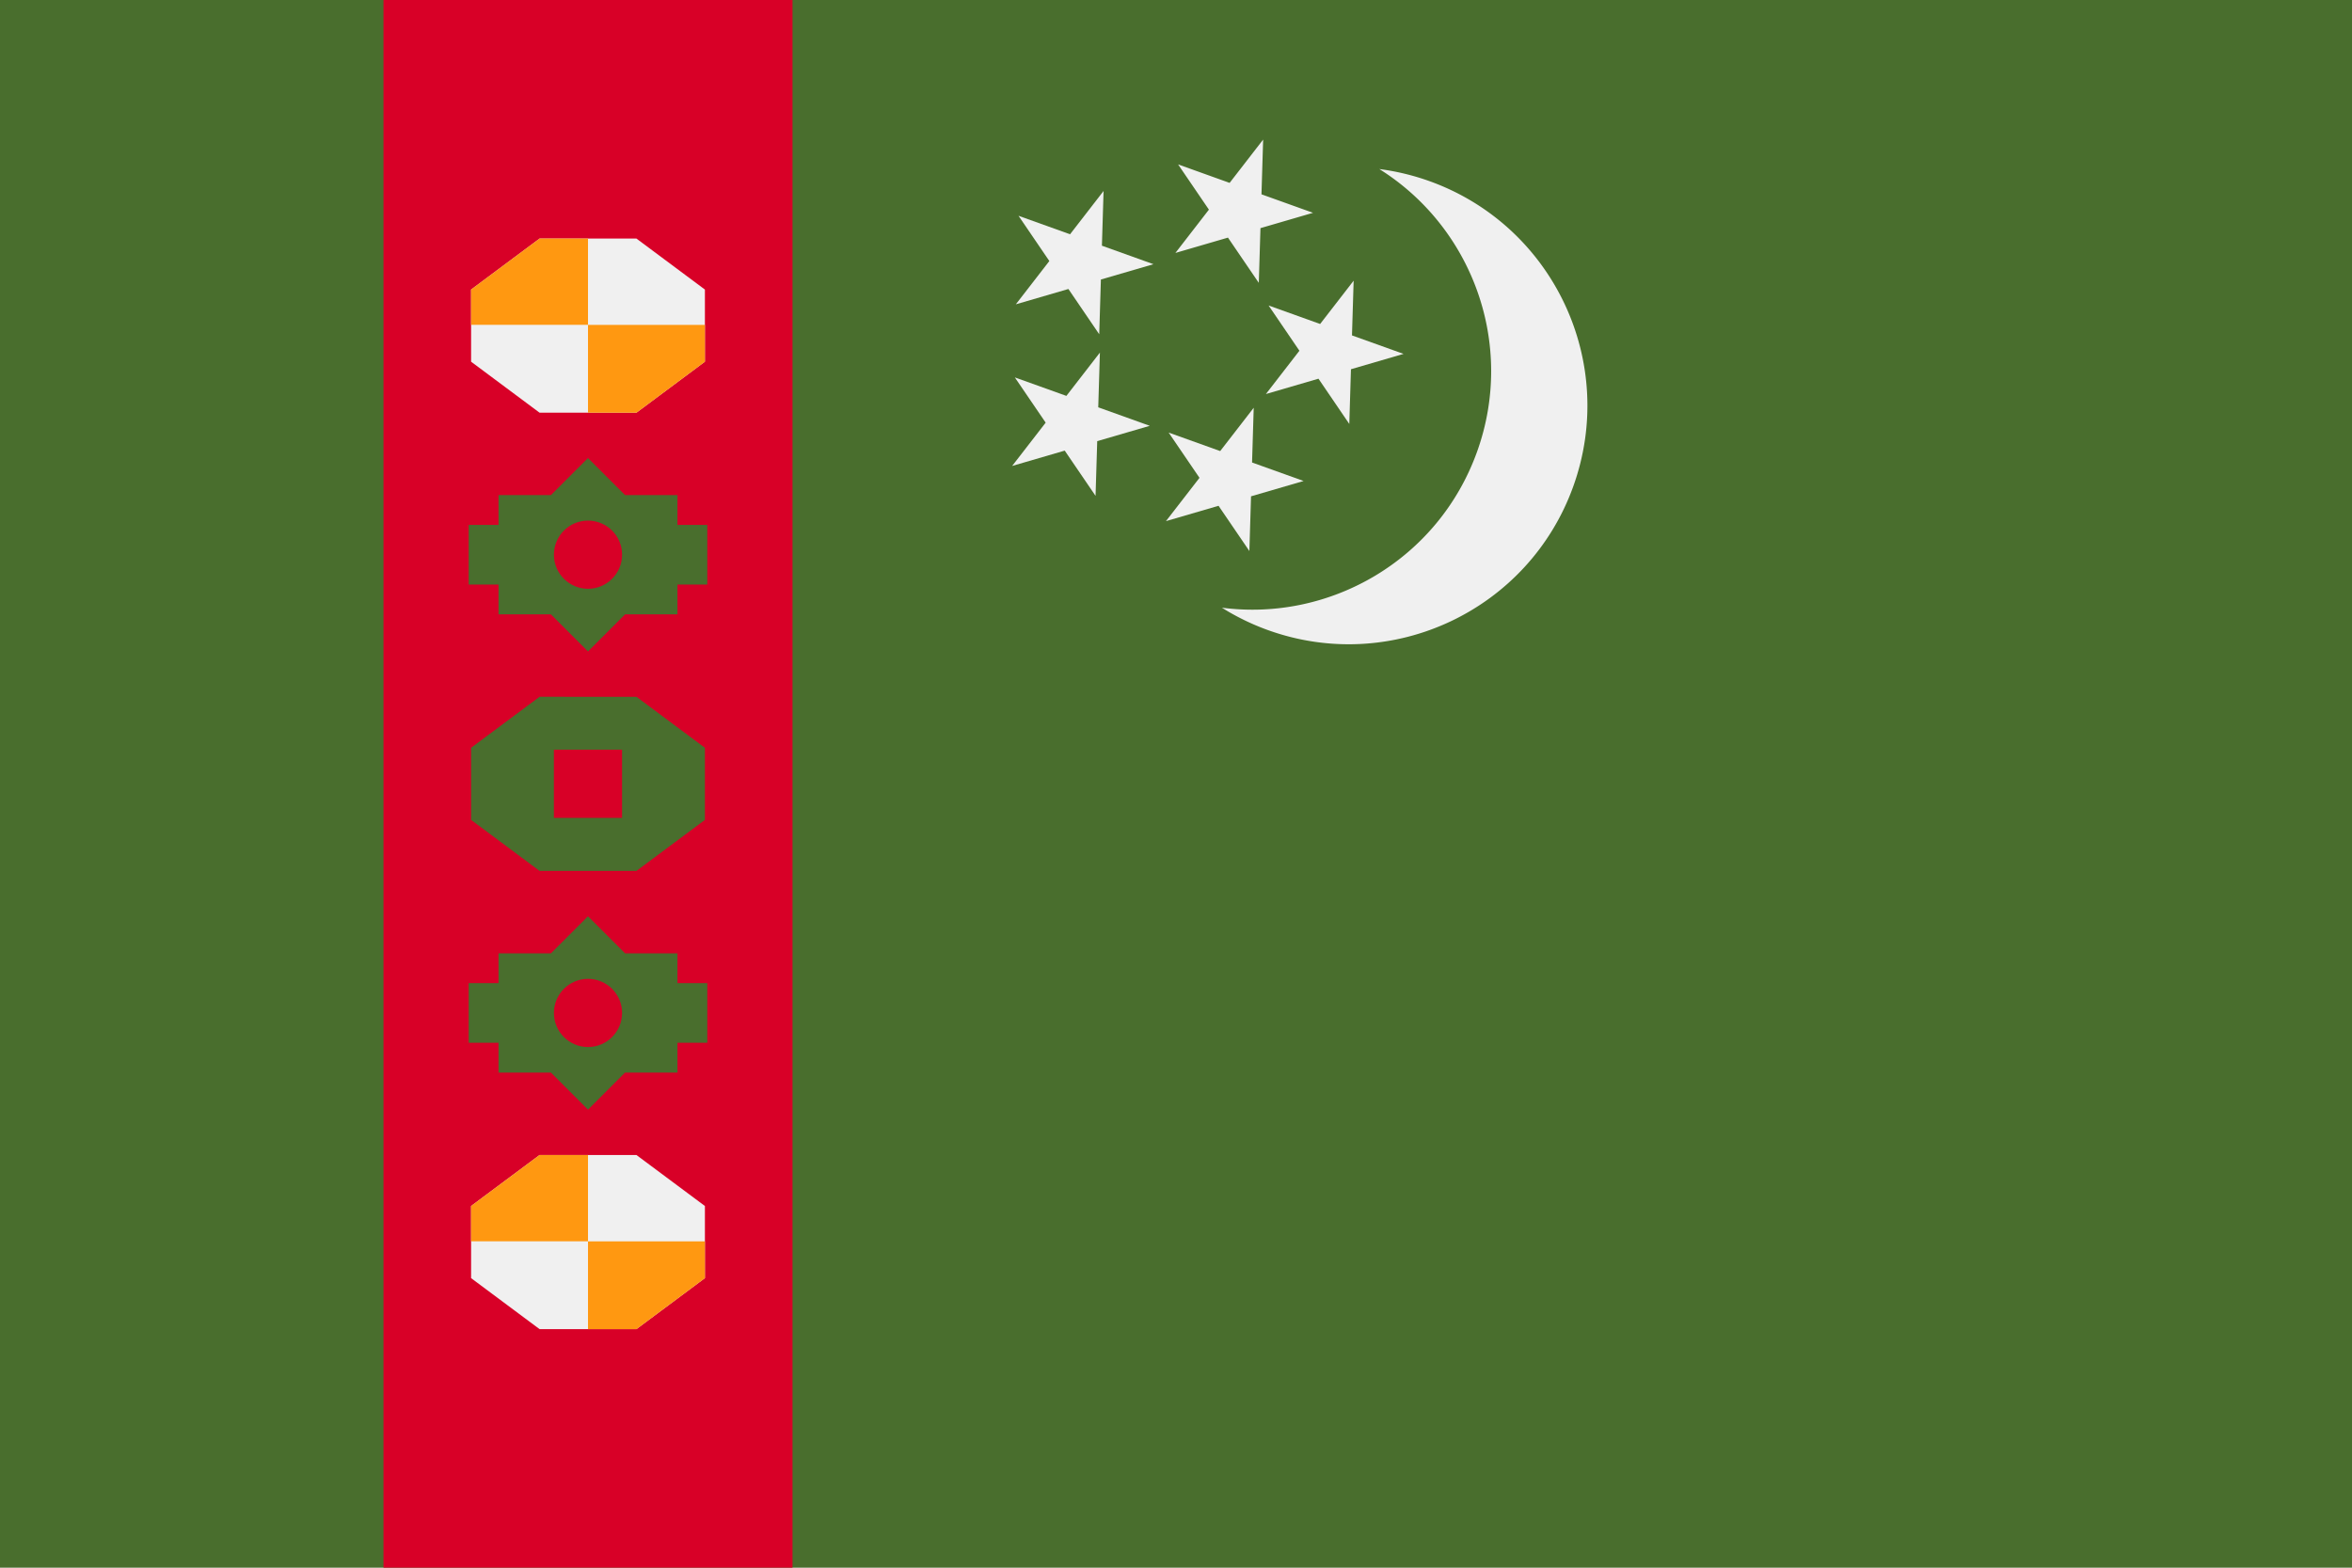 <svg xmlns="http://www.w3.org/2000/svg" width="768" height="512" viewBox="0 0 768 512">
    <path fill="#496e2d" d="M0 0h768v512H0z"/>
    <g fill="#f0f0f0">
        <path d="M482.312 147.516c12.596-35.107-1.554-73.288-31.921-92.306a78.196 78.196 0 0 1 16.326 3.932c40.503 14.532 61.557 59.143 47.025 99.648-14.532 40.506-59.142 61.559-99.647 47.026a78.273 78.273 0 0 1-15.103-7.342c35.529 4.626 70.725-15.85 83.32-50.958zm-87.564-79.047l-10.944 14.14 17.164-5.006 10.068 14.778.542-17.871 17.166-5.009-16.832-6.038.543-17.874-10.945 14.14-16.83-6.038z"/>
        <path d="M424.3 114.548l-10.944 14.141 17.164-5.008 10.068 14.78.54-17.873 17.167-5.01-16.831-6.037.543-17.873-10.944 14.141-16.832-6.039zm-81.656-29.297L331.7 99.391l17.165-5.007 10.067 14.778.542-17.873 17.166-5.006-16.832-6.04.542-17.873-10.944 14.14-16.829-6.035zm-1.2 52.783L330.5 152.175l17.166-5.007 10.066 14.778.543-17.872 17.165-5.007-16.83-6.04.541-17.873-10.944 14.141-16.831-6.039zm50.228 18.022l-10.946 14.14 17.166-5.008 10.068 14.778.54-17.873 17.165-5.007-16.829-6.037.541-17.875-10.944 14.141-16.83-6.039z"/>
    </g>
    <path fill="#d80027" d="M125.217 0h133.565v512H125.217z"/>
    <path fill="#f0f0f0" d="M207.813 77.91l22.362 16.658v23.558l-22.362 16.658h-31.626l-22.362-16.658V94.568l22.362-16.658z"/>
    <path fill="#ff9811" d="M192 106.085V77.91h-15.813l-22.362 16.658v11.517zm0 .023v28.676h15.813l22.362-16.658v-12.018z"/>
    <path fill="#f0f0f0" d="M207.813 377.218l22.362 16.657v23.557l-22.362 16.66h-31.626l-22.362-16.66v-23.557l22.362-16.657z"/>
    <path fill="#ff9811" d="M192 405.393v-28.175h-15.813l-22.362 16.657v11.518zm0 .022v28.676h15.813l22.362-16.659v-12.017z"/>
    <path fill="#496e2d" d="M207.813 227.564l22.362 16.66v23.554l-22.362 16.658h-31.626l-22.362-16.658v-23.555l22.362-16.66zm-15.815 71.682l-12.1 12.102h-17.115v9.74h-9.74v19.48h9.74v9.738h17.115L192 362.409l12.102-12.103h17.115v-9.739h9.74v-19.48h-9.74v-9.739h-17.116zm0-149.656l-12.1 12.104h-17.115v9.739h-9.74v19.48h9.74v9.737h17.115L192 212.756l12.102-12.106h17.115v-9.738h9.74v-19.48h-9.74v-9.738h-17.116z"/>
    <g fill="#d80027" transform="matrix(1.5 0 0 1.5 0 -128.008)">
        <path d="M120.576 248.576h14.84v14.84h-14.84z"/>
        <circle cx="128" cy="206.113" r="7.421"/>
        <circle cx="128" cy="305.887" r="7.421"/>
    </g>
</svg>

